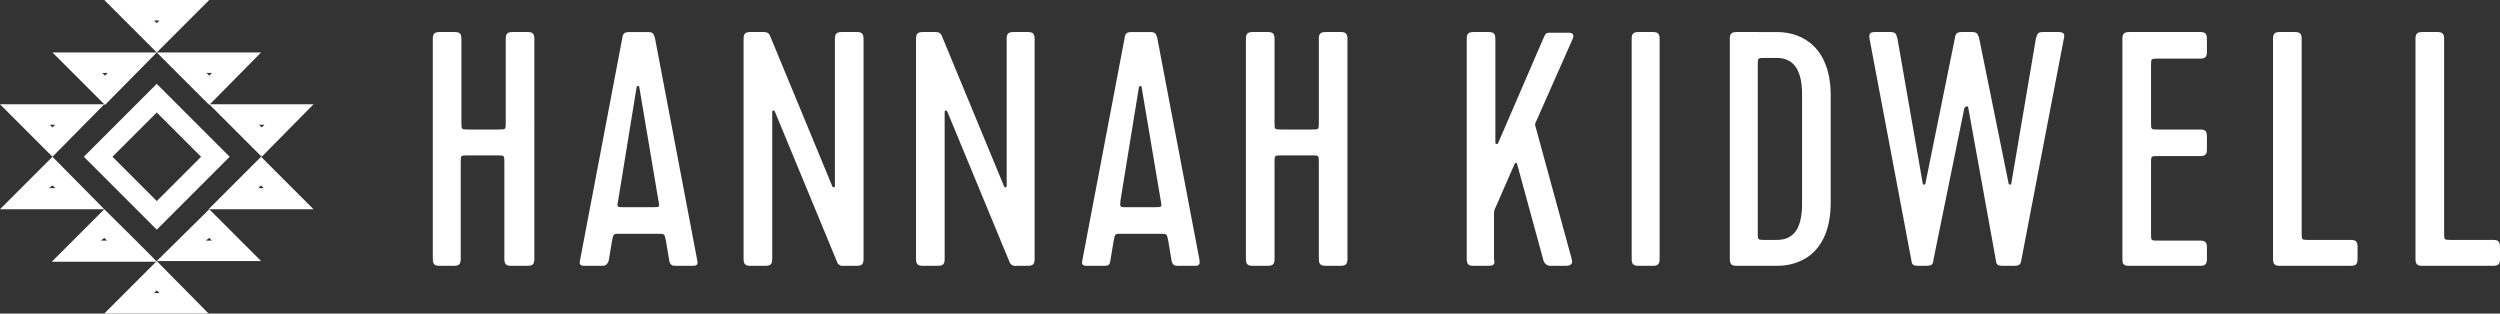 <?xml version="1.0" encoding="utf-8"?>
<!-- Generator: Adobe Illustrator 27.5.0, SVG Export Plug-In . SVG Version: 6.00 Build 0)  -->
<svg version="1.1" id="Layer_1" xmlns="http://www.w3.org/2000/svg" xmlns:xlink="http://www.w3.org/1999/xlink" x="0px" y="0px"
	 viewBox="0 0 366.8 46" style="enable-background:new 0 0 366.8 46;" xml:space="preserve">
<rect x="0" y="0" width="366.8" height="46" fill="#333333" stroke="none"/>
<style type="text/css">
	.st0{fill:#FFFFFF;}
</style>
<g id="Layer_2_00000016076427884264031890000017151141957650569098_">
	<g id="Layer_1-2">
		<path class="st0" d="M67.6,38c0,0.7-0.2,1-1,1h-2.1c-0.7,0-1-0.2-1-1V5.7c0-0.7,0.2-1,1-1h2.2c0.7,0,1,0.2,1,1V18c0,1,0,1,1,1h4.5
			c1,0,1,0,1-1V5.7c0-0.7,0.2-1,1-1h2.2c0.7,0,1,0.2,1,1V38c0,0.7-0.2,1-1,1H75c-0.7,0-1-0.2-1-1V23.8c0-1,0-1-1-1h-4.4
			c-1,0-1,0-1,1L67.6,38z"/>
		<path class="st0" d="M99.3,39c-0.6,0-0.9,0-1.1-0.7l-0.5-3c-0.2-1-0.2-1-1.1-1h-5.7c-0.9,0-0.9,0-1.1,1l-0.5,3
			C89,39,88.7,39,88.1,39h-2.2c-0.5,0-1,0-0.8-0.8l6.2-32.6c0.1-0.7,0.3-0.9,1.1-0.9H95c0.8,0,0.9,0.2,1.1,0.9l6.2,32.6
			c0.2,0.8-0.3,0.8-0.8,0.8L99.3,39z M90.7,29.4c-0.2,1-0.2,1,0.8,1h4.3c1,0,1,0,0.8-1l-2.8-16.6c0-0.1-0.1-0.2-0.2-0.2
			c-0.1,0-0.2,0.1-0.2,0.2l0,0L90.7,29.4z"/>
		<path class="st0" d="M123.8,39c-0.4,0.1-0.9-0.2-1-0.6l-9.1-22c-0.1-0.3-0.4-0.2-0.4,0V38c0,0.7-0.2,1-1,1h-2.2c-0.7,0-1-0.2-1-1
			V5.7c0-0.7,0.2-1,1-1h1.9c0.5,0,0.8,0.1,1,0.6l9.1,22c0.1,0.3,0.4,0.2,0.4,0V5.7c0-0.7,0.2-1,1-1h2.2c0.7,0,1,0.2,1,1V38
			c0,0.7-0.2,1-1,1H123.8z"/>
		<path class="st0" d="M149.1,39c-0.4,0.1-0.9-0.2-1-0.6l-9.1-22c-0.1-0.3-0.4-0.2-0.4,0V38c0,0.7-0.2,1-1,1h-2.2c-0.7,0-1-0.2-1-1
			V5.7c0-0.7,0.2-1,1-1h1.8c0.5,0,0.8,0.1,1,0.6l9.1,22c0.1,0.3,0.4,0.2,0.4,0V5.7c0-0.7,0.2-1,1-1h2.1c0.7,0,1,0.2,1,1V38
			c0,0.7-0.2,1-1,1H149.1z"/>
		<path class="st0" d="M173,39c-0.6,0-0.9,0-1.1-0.7l-0.5-3c-0.2-1-0.2-1-1.1-1h-5.8c-0.9,0-0.9,0-1.1,1l-0.5,3
			c-0.1,0.7-0.4,0.7-1.1,0.7h-2.2c-0.5,0-1,0-0.8-0.8L165,5.6c0.1-0.7,0.3-0.9,1.1-0.9h2.6c0.8,0,0.9,0.2,1.1,0.9l6.2,32.6
			c0.1,0.8-0.3,0.8-0.8,0.8L173,39z M164.4,29.4c-0.1,1-0.1,1,0.8,1h4.3c1,0,1,0,0.8-1l-2.8-16.6c0-0.1-0.1-0.2-0.2-0.2
			c-0.1,0-0.1,0.1-0.2,0.2L164.4,29.4z"/>
		<path class="st0" d="M187,38c0,0.7-0.2,1-1,1h-2.2c-0.7,0-1-0.2-1-1V5.7c0-0.7,0.2-1,1-1h2.2c0.7,0,1,0.2,1,1V18c0,1,0,1,1,1h4.5
			c1,0,1,0,1-1V5.7c0-0.7,0.2-1,1-1h2.2c0.7,0,1,0.2,1,1V38c0,0.7-0.2,1-1,1h-2.2c-0.7,0-1-0.2-1-1V23.8c0-1,0-1-1-1H188
			c-1,0-1,0-1,1V38z"/>
		<path class="st0" d="M218.4,39h-2.2c-0.7,0-1-0.2-1-1V5.7c0-0.7,0.2-1,1-1h2.2c0.7,0,1,0.2,1,1v15.2c0,0.3,0.3,0.3,0.4,0.1
			l6.7-15.5c0.3-0.7,0.4-0.7,1.1-0.7h2.6c0.4,0,0.9,0.2,0.5,1L225.3,18c-0.1,0.2-0.1,0.2,0,0.6l5.3,19.4c0.2,0.7-0.1,1-0.9,1h-2
			c-0.6,0.1-1.2-0.3-1.3-1c0,0,0,0,0,0l-3.8-13.9c0-0.2-0.3-0.3-0.4,0l-2.8,6.4c-0.2,0.3-0.2,0.7-0.2,1.1V38
			C219.4,38.8,219.1,39,218.4,39z"/>
		<path class="st0" d="M242.5,39h-2.1c-0.7,0-1-0.2-1-1V5.7c0-0.7,0.2-1,1-1h2.1c0.7,0,1,0.2,1,1V38C243.5,38.8,243.2,39,242.5,39z"
			/>
		<path class="st0" d="M260.7,4.7c4.1,0,7.9,2.6,7.9,9.3v15.7c0,6.8-3.8,9.3-7.9,9.3h-5.9c-0.7,0-1-0.2-1-1V5.7c0-0.7,0.2-1,1-1
			L260.7,4.7z M258.9,35.2h1.8c2.2,0,3.7-1.3,3.7-5.3V13.8c0-4-1.6-5.3-3.7-5.3h-1.8c-1,0-1,0-1,1v24.7
			C257.9,35.2,257.9,35.2,258.9,35.2z"/>
		<path class="st0" d="M288.2,15.9L283.7,38c-0.1,0.7-0.1,1-1.1,1h-1.1c-0.9,0-1-0.2-1.1-1l-6.1-32.3c-0.1-0.7,0-1,0.8-1h2.2
			c0.8,0,0.9,0.2,1.1,1l3.7,21.2c0,0.1,0.1,0.2,0.2,0.2s0.2-0.1,0.2-0.2l4.3-21.2c0.1-0.8,0.3-1,1.1-1h1.4c0.7,0,0.9,0.2,1.1,1
			l4.3,21.2c0,0.1,0.1,0.2,0.2,0.2s0.2-0.1,0.2-0.2l3.6-21.2c0.2-0.8,0.3-1,1.1-1h2.2c0.8,0,1,0.3,0.8,1L296.6,38
			c-0.1,0.7-0.2,1-1.1,1h-1.6c-0.9,0-1-0.2-1.1-1l-4-22.1c0-0.2-0.1-0.3-0.2-0.3S288.3,15.7,288.2,15.9z"/>
		<path class="st0" d="M311.4,38V5.7c0-0.7,0.2-1,1-1h10.4c0.7,0,1,0.2,1,1v1.9c0,0.7-0.2,1-1,1h-6.2c-1,0-1,0-1,1V18c0,1,0,1,1,1
			h6.2c0.7,0,1,0.2,1,1v1.9c0,0.7-0.2,1-1,1h-6.2c-1,0-1,0-1,1v10.4c0,1,0,1,1,1h6.2c0.7,0,1,0.2,1,1V38c0,0.7-0.2,1-1,1h-10.4
			C311.6,39,311.4,38.8,311.4,38z"/>
		<path class="st0" d="M333.5,38V5.7c0-0.7,0.2-1,1-1h2.2c0.7,0,1,0.2,1,1v28.5c0,1,0,1,1,1h6.2c0.7,0,1,0.2,1,1V38c0,0.7-0.2,1-1,1
			h-10.4C333.8,39,333.5,38.8,333.5,38z"/>
		<path class="st0" d="M354.4,38V5.7c0-0.7,0.2-1,1-1h2.2c0.7,0,1,0.2,1,1v28.5c0,1,0,1,1,1h6.2c0.7,0,1,0.2,1,1V38c0,0.7-0.2,1-1,1
			h-10.4C354.7,39,354.4,38.8,354.4,38z"/>
		<g id="decor">
			<g id="decor-2">
				<path class="st0" d="M23,16.5l6.5,6.5L23,29.5L16.5,23L23,16.5 M23,12.3L12.3,23L23,33.7L33.7,23L23,12.3z"/>
				<path class="st0" d="M23.4,3L23,3.4L22.6,3H23.4 M30.7,0H15.3L23,7.7L30.7,0z"/>
				<path class="st0" d="M15.8,10.7l-0.4,0.4l-0.4-0.4H15.8 M23,7.7H7.7l7.7,7.7L23,7.7z"/>
				<path class="st0" d="M8.1,18.3l-0.4,0.4l-0.4-0.4H8.1 M15.3,15.3H0L7.7,23L15.3,15.3z"/>
				<path class="st0" d="M38.8,18.3l-0.4,0.4l-0.4-0.4H38.8 M46,15.3H30.7l7.7,7.7L46,15.3z"/>
				<path class="st0" d="M31.1,10.7l-0.4,0.4l-0.4-0.4H31.1 M38.3,7.7H23l7.7,7.7L38.3,7.7z"/>
				<path class="st0" d="M23,42.6l0.4,0.4h-0.8L23,42.6 M23,38.3L15.3,46h15.3L23,38.3z"/>
				<path class="st0" d="M15.3,34.9l0.4,0.4h-0.9L15.3,34.9 M15.3,30.7l-7.7,7.7H23C23,38.3,15.3,30.7,15.3,30.7z"/>
				<path class="st0" d="M7.7,27.2l0.4,0.4H7.2L7.7,27.2 M7.7,23L0,30.7h15.3C15.3,30.7,7.7,23,7.7,23z"/>
				<path class="st0" d="M38.3,27.2l0.4,0.4h-0.8L38.3,27.2 M38.3,23l-7.7,7.7H46L38.3,23z"/>
				<path class="st0" d="M30.7,34.9l0.4,0.4h-0.9L30.7,34.9 M30.7,30.7L23,38.3h15.3C38.3,38.3,30.7,30.7,30.7,30.7z"/>
			</g>
		</g>
	</g>
</g>
</svg>
